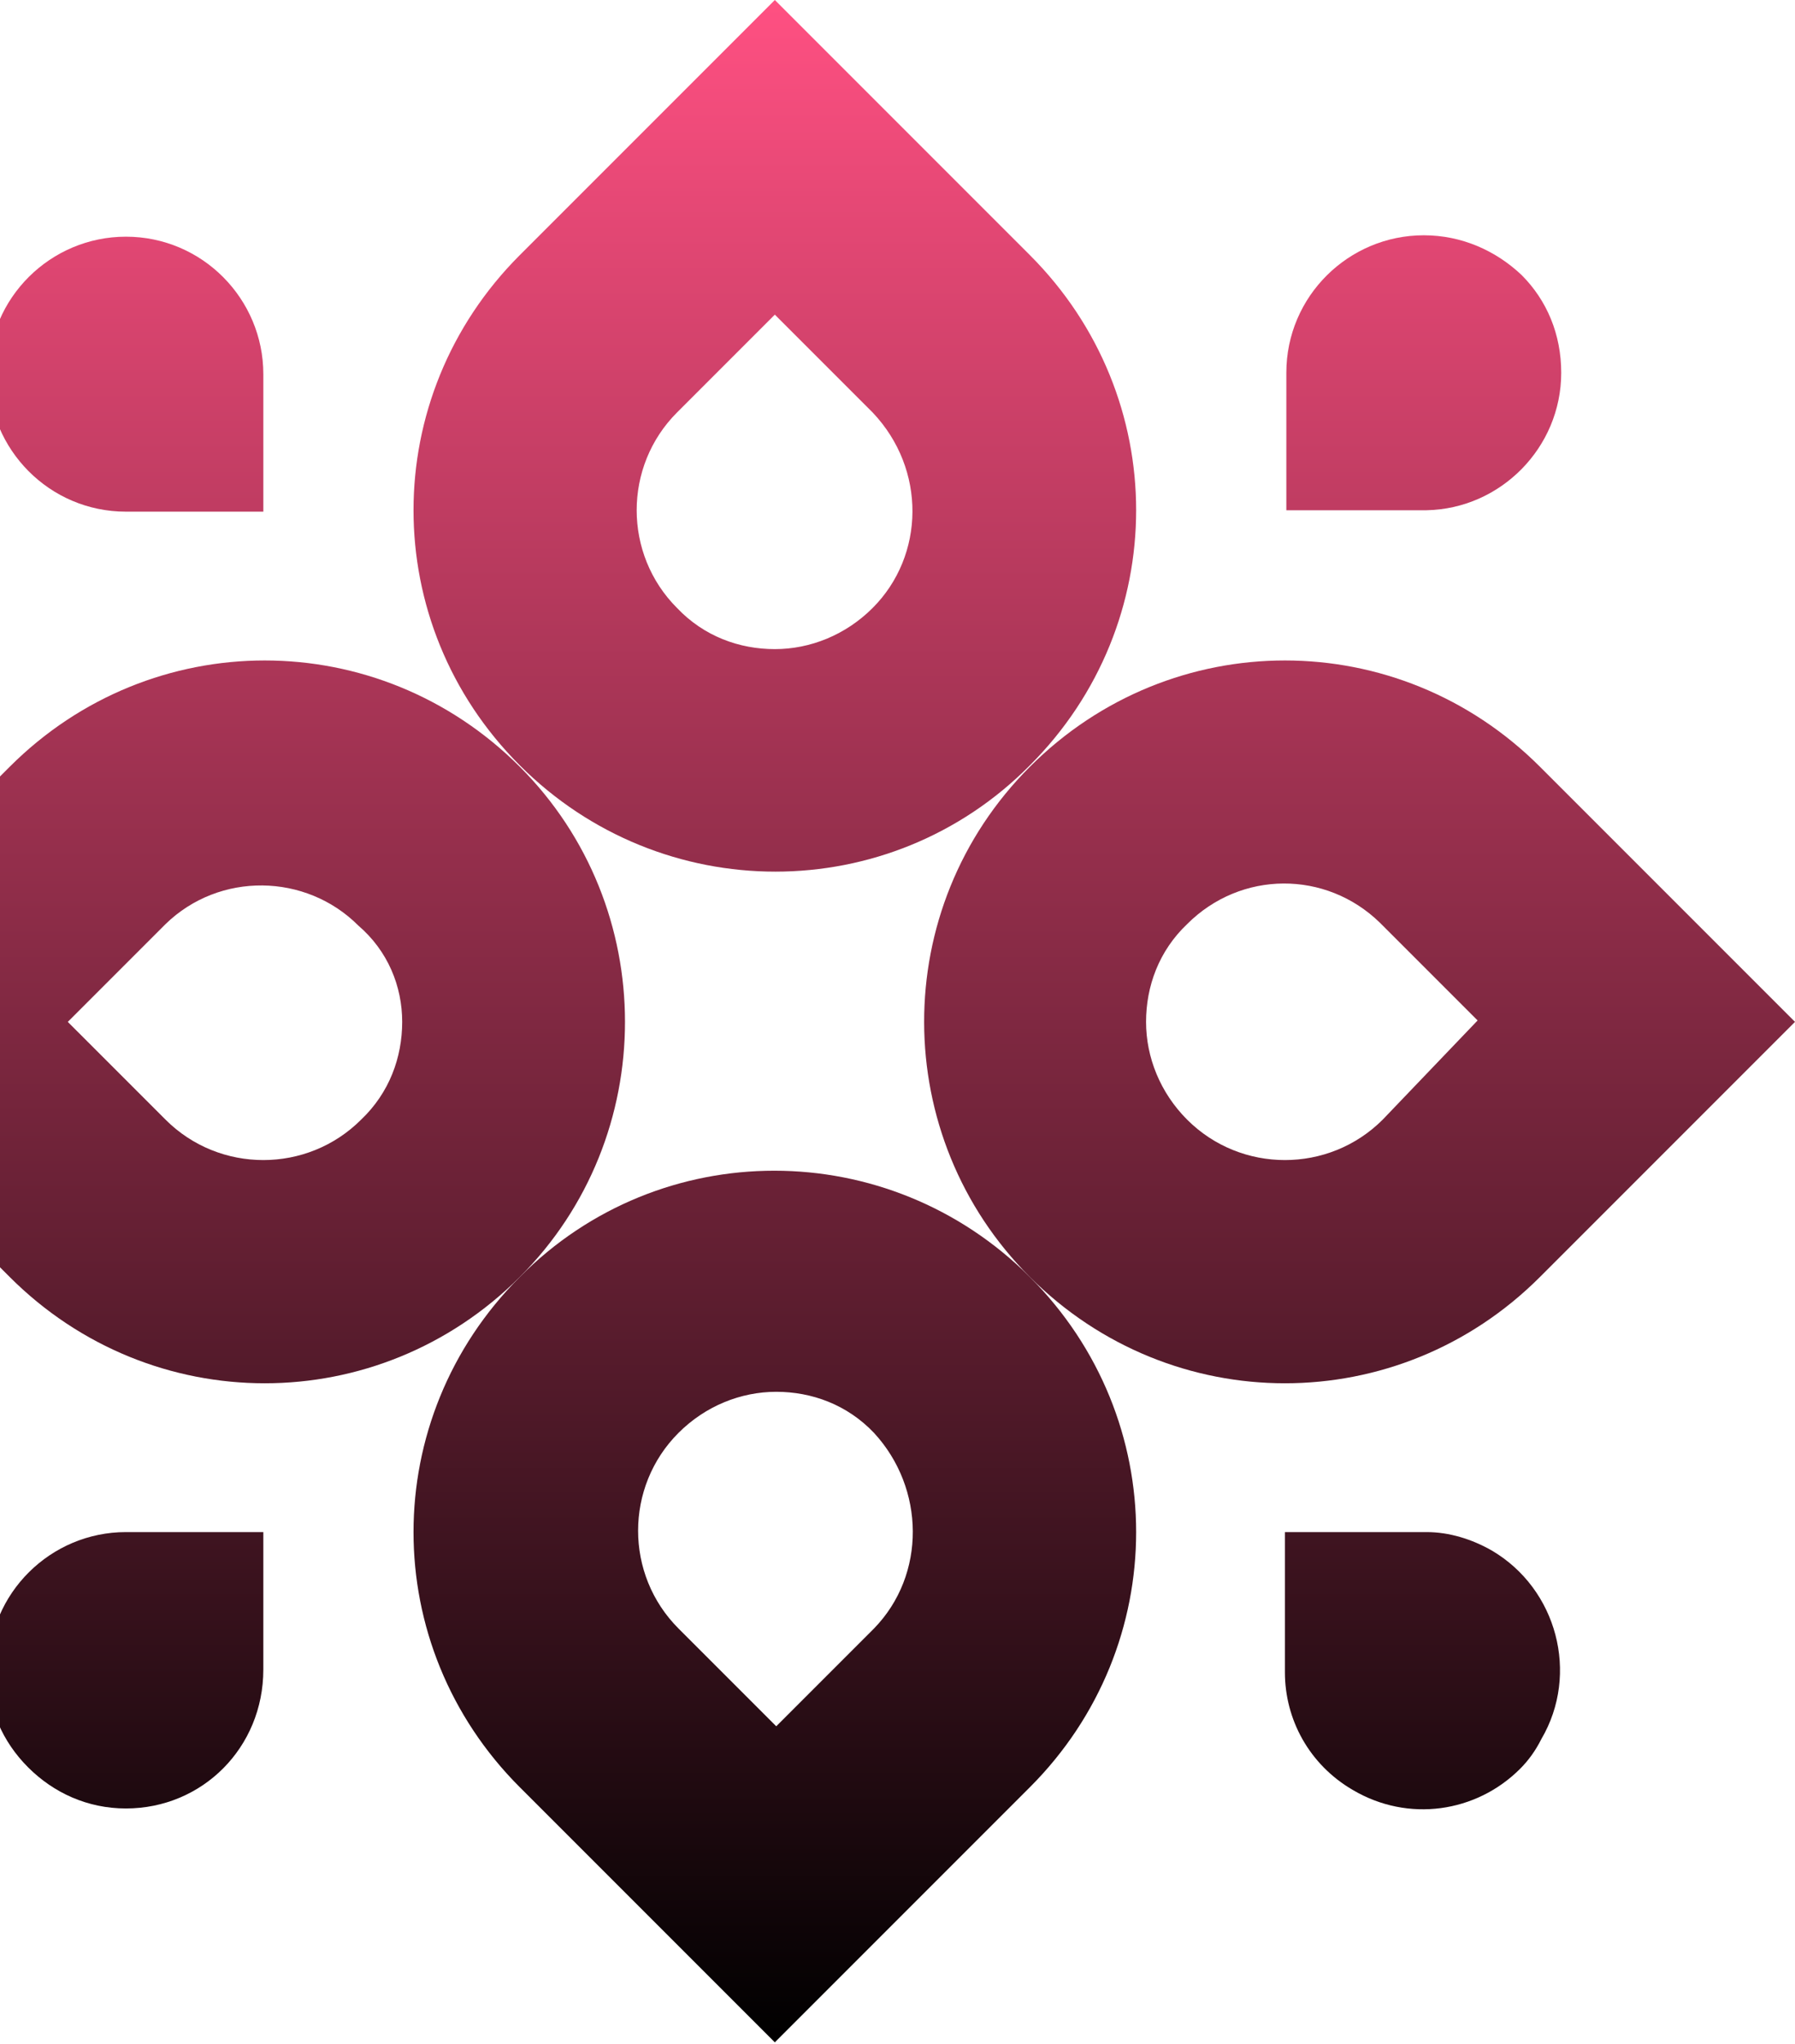 <svg width="578" height="658" viewBox="0 0 578 658" fill="none" xmlns="http://www.w3.org/2000/svg">
<path d="M331.625 411.086C286 365.461 212.544 365.461 167.375 411.086C144.562 433.898 133.156 463.554 133.156 493.211C133.156 522.867 144.562 552.523 167.375 575.336L249.5 657.461L331.625 575.336C354.437 552.523 365.844 522.867 365.844 493.211C365.844 463.554 354.437 433.898 331.625 411.086ZM281.437 524.236L249.956 555.717L218.475 524.236C201.137 506.898 201.137 478.611 218.475 461.273C227.144 452.604 238.55 448.042 249.956 448.042C261.362 448.042 272.769 452.148 281.437 461.273C297.862 479.067 298.319 506.898 281.437 524.236Z" fill="url(#paint0_linear_258_1425)"/>
<path d="M495.875 246.833C473.062 224.02 443.406 212.614 413.75 212.614C384.094 212.614 354.437 224.02 331.625 246.833C286 292.458 286.456 365.914 331.625 411.083C354.437 433.895 384.094 445.301 413.75 445.301C443.406 445.301 473.062 433.895 495.875 411.083L578 328.958L495.875 246.833ZM445.231 360.439C427.894 377.776 399.606 377.776 382.269 360.439C373.6 351.77 369.037 340.364 369.037 328.958C369.037 317.551 373.144 306.145 382.269 297.476C399.606 280.139 426.981 280.139 444.319 297.02L475.8 328.501L445.231 360.439Z" fill="url(#paint1_linear_258_1425)"/>
<path d="M167.375 246.833C144.563 224.02 114.906 212.614 85.25 212.614C55.594 212.614 25.938 224.02 3.125 246.833L-79 328.958L3.125 411.083C25.938 433.895 55.594 445.301 85.25 445.301C114.906 445.301 144.563 433.895 167.375 411.083C212.544 365.914 212.544 292.001 167.375 246.833ZM129.506 328.958C129.506 340.364 125.4 351.77 116.275 360.439C98.938 377.776 70.65 377.776 53.313 360.439L21.831 328.958L53.313 297.476C70.65 280.595 98.481 281.051 115.363 297.933C124.944 306.145 129.506 317.551 129.506 328.958Z" fill="url(#paint2_linear_258_1425)"/>
<path d="M331.625 82.125L249.5 0L167.375 82.125C144.562 104.938 133.156 134.594 133.156 164.25C133.156 193.906 144.562 223.563 167.375 246.375C213 292 286.456 292 331.625 246.375C354.437 223.563 365.844 193.906 365.844 164.25C365.844 134.594 354.437 104.938 331.625 82.125ZM280.981 195.731C272.312 204.4 260.906 208.963 249.5 208.963C238.094 208.963 226.687 204.856 218.019 195.731C200.681 178.394 200.681 150.106 218.019 132.769L249.5 101.288L280.981 132.769C298.319 151.019 297.862 178.85 280.981 195.731Z" fill="url(#paint3_linear_258_1425)"/>
<path d="M40.537 582.174C28.218 582.174 17.268 577.155 9.056 568.942C0.843 560.73 -4.175 549.78 -3.719 537.461C-3.719 512.824 16.356 493.205 40.537 493.205H84.793V537.461C84.793 562.555 65.175 582.174 40.537 582.174Z" fill="url(#paint4_linear_258_1425)"/>
<path d="M84.794 164.706H40.538C15.9 164.706 -3.718 144.631 -3.718 120.45C-3.718 95.812 16.357 76.193 40.538 76.193C65.175 76.193 84.794 96.268 84.794 120.45V164.706Z" fill="url(#paint5_linear_258_1425)"/>
<path d="M489.488 569.399C475.344 583.542 453.445 586.736 435.651 576.242C421.507 568.03 413.751 553.43 413.751 538.374C413.751 537.917 413.751 537.005 413.751 536.549V493.205H457.551C458.007 493.205 458.919 493.205 459.376 493.205C466.676 493.205 473.976 495.486 480.363 499.136C501.351 511.455 508.651 538.83 496.332 559.817C494.507 563.467 492.226 566.661 489.488 569.399Z" fill="url(#paint6_linear_258_1425)"/>
<path d="M459.377 164.253C458.92 164.253 458.92 164.253 458.464 164.253C458.008 164.253 458.008 164.253 457.551 164.253H414.208V119.996C414.208 95.359 434.283 75.74 458.464 75.74C470.783 75.74 481.733 80.759 489.945 88.515C498.158 96.728 502.72 107.678 502.72 119.996C502.72 144.178 483.102 163.796 459.377 164.253Z" fill="url(#paint7_linear_258_1425)"/>
<defs>
<linearGradient id="paint0_linear_258_1425" x1="458.464" y1="0" x2="458.464" y2="657" gradientUnits="userSpaceOnUse">
<stop stop-color="#FF5082"/>
<stop offset="1"/>
</linearGradient>
<linearGradient id="paint1_linear_258_1425" x1="458.464" y1="0" x2="458.464" y2="657" gradientUnits="userSpaceOnUse">
<stop stop-color="#FF5082"/>
<stop offset="1"/>
</linearGradient>
<linearGradient id="paint2_linear_258_1425" x1="458.464" y1="0" x2="458.464" y2="657" gradientUnits="userSpaceOnUse">
<stop stop-color="#FF5082"/>
<stop offset="1"/>
</linearGradient>
<linearGradient id="paint3_linear_258_1425" x1="458.464" y1="0" x2="458.464" y2="657" gradientUnits="userSpaceOnUse">
<stop stop-color="#FF5082"/>
<stop offset="1"/>
</linearGradient>
<linearGradient id="paint4_linear_258_1425" x1="458.464" y1="0" x2="458.464" y2="657" gradientUnits="userSpaceOnUse">
<stop stop-color="#FF5082"/>
<stop offset="1"/>
</linearGradient>
<linearGradient id="paint5_linear_258_1425" x1="458.464" y1="0" x2="458.464" y2="657" gradientUnits="userSpaceOnUse">
<stop stop-color="#FF5082"/>
<stop offset="1"/>
</linearGradient>
<linearGradient id="paint6_linear_258_1425" x1="458.464" y1="0" x2="458.464" y2="657" gradientUnits="userSpaceOnUse">
<stop stop-color="#FF5082"/>
<stop offset="1"/>
</linearGradient>
<linearGradient id="paint7_linear_258_1425" x1="458.464" y1="0" x2="458.464" y2="657" gradientUnits="userSpaceOnUse">
<stop stop-color="#FF5082"/>
<stop offset="1"/>
</linearGradient>
</defs>
</svg>

